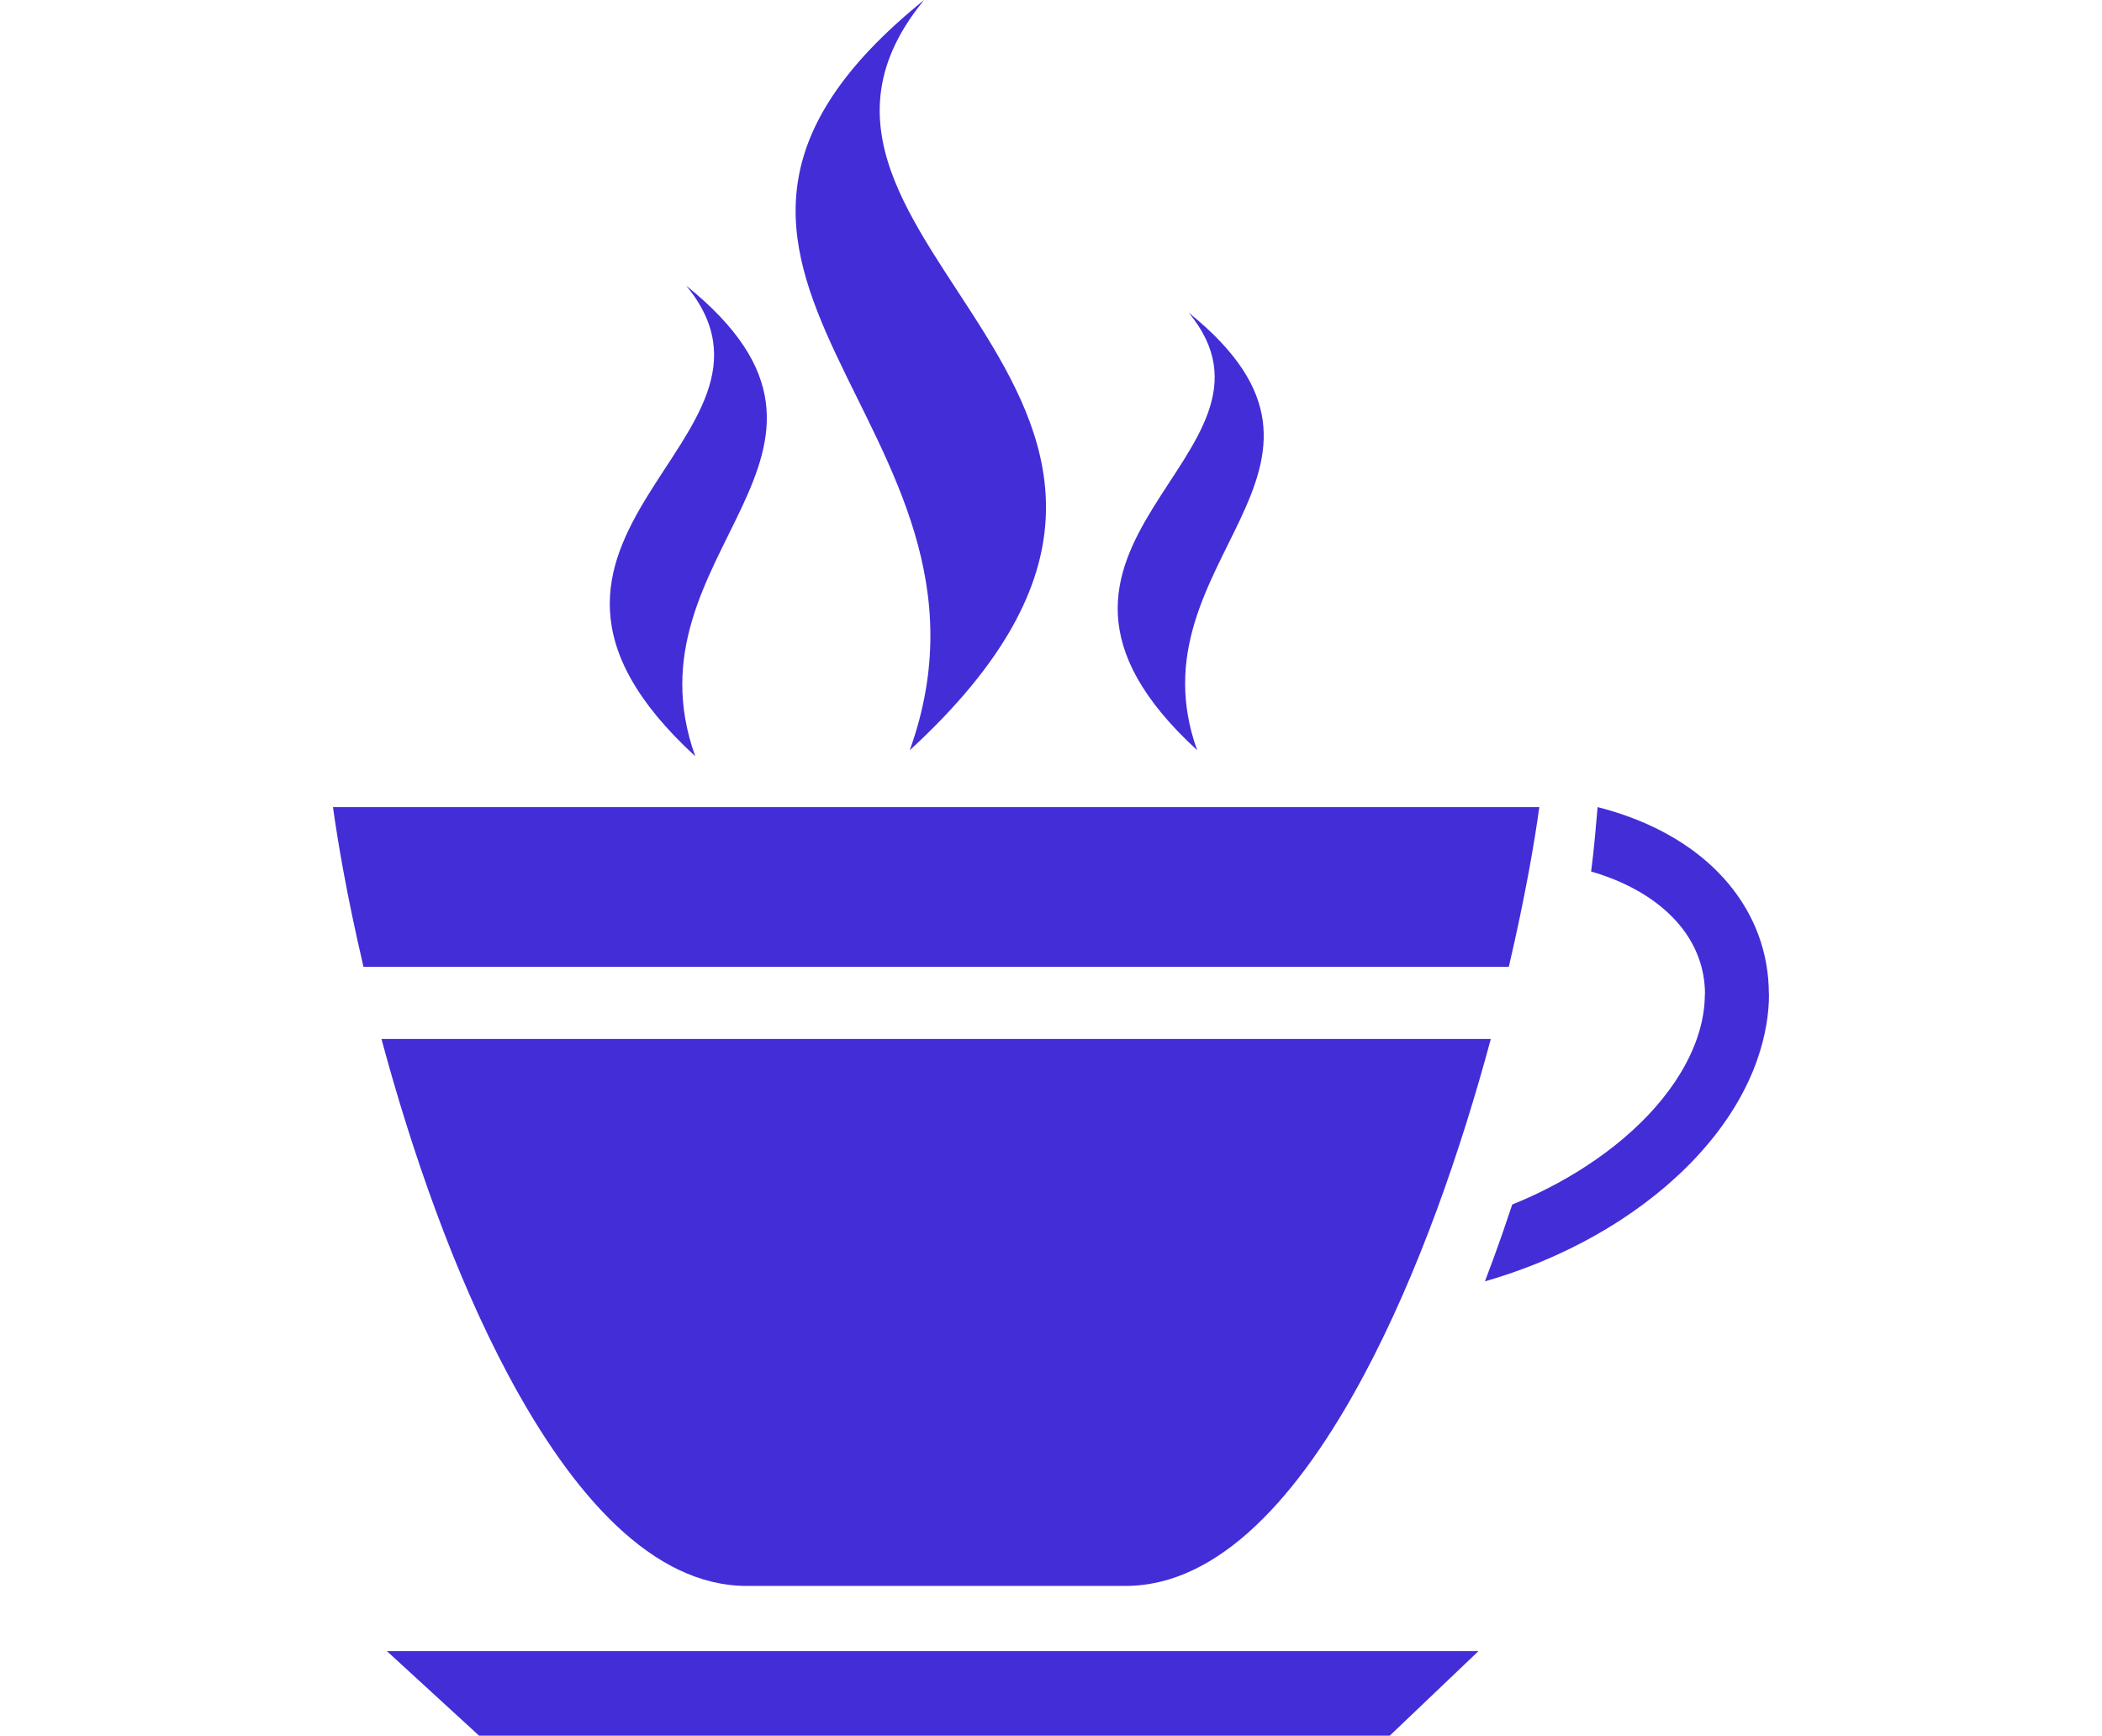 <?xml version="1.0" encoding="UTF-8"?><svg id="uuid-52bd7415-adc1-4fff-9ac8-10fd5a330565" xmlns="http://www.w3.org/2000/svg" viewBox="0 0 619.98 512"><path d="M98.21,238.09c.77,5.54,1.78,11.83,3.04,18.7,1.58,8.63,3.57,18.2,5.96,28.41h337.81c2.39-10.2,4.37-19.77,5.96-28.41,1.26-6.88,2.28-13.16,3.04-18.7H98.21ZM141.3,512h268.61l26.15-24.92H114.13l27.17,24.92h0ZM205.06,223.08c-71.05-65.27,34.6-93.53-2.66-138.82,61.85,49.93-19.08,78.3,2.66,138.82h0ZM353.1,221.31c-66.06-60.68,32.17-86.96-2.47-129.06,57.51,46.42-17.74,72.8,2.47,129.06h0ZM268.33,221.31C381.6,117.25,213.17,72.2,272.57,0c-98.61,79.59,30.42,124.83-4.24,221.31h0ZM518.4,312.31c-6.37,18.46-21.19,35.11-40.49,47.64-11.86,7.7-25.5,13.9-39.93,18.03.81-2.12,1.6-4.24,2.38-6.37,1.98-5.39,3.86-10.82,5.67-16.29,7.69-3.1,14.96-6.87,21.6-11.19,15.93-10.34,28.01-23.64,32.95-37.96,1.53-4.43,2.26-8.76,2.26-12.92h.04c0-7.64-2.67-14.6-7.54-20.44-5.21-6.24-12.9-11.28-22.57-14.62-1.13-.39-2.29-.76-3.47-1.1.45-3.51.84-7.01,1.15-10.47l.76-8.53c2.65.67,5.22,1.44,7.69,2.29,13.03,4.5,23.57,11.5,30.92,20.31,7.69,9.21,11.9,20.31,11.9,32.56h.04c0,6.07-1.09,12.45-3.37,19.06h0ZM439.72,306.49H112.51c8.85,32.88,21.32,68.98,37.36,99.05,19.03,35.67,42.73,62.29,70.36,62.29h111.76c27.63,0,51.33-26.62,70.36-62.29,16.05-30.07,28.52-66.17,37.36-99.05h0Z" fill="#432dd7"/></svg>